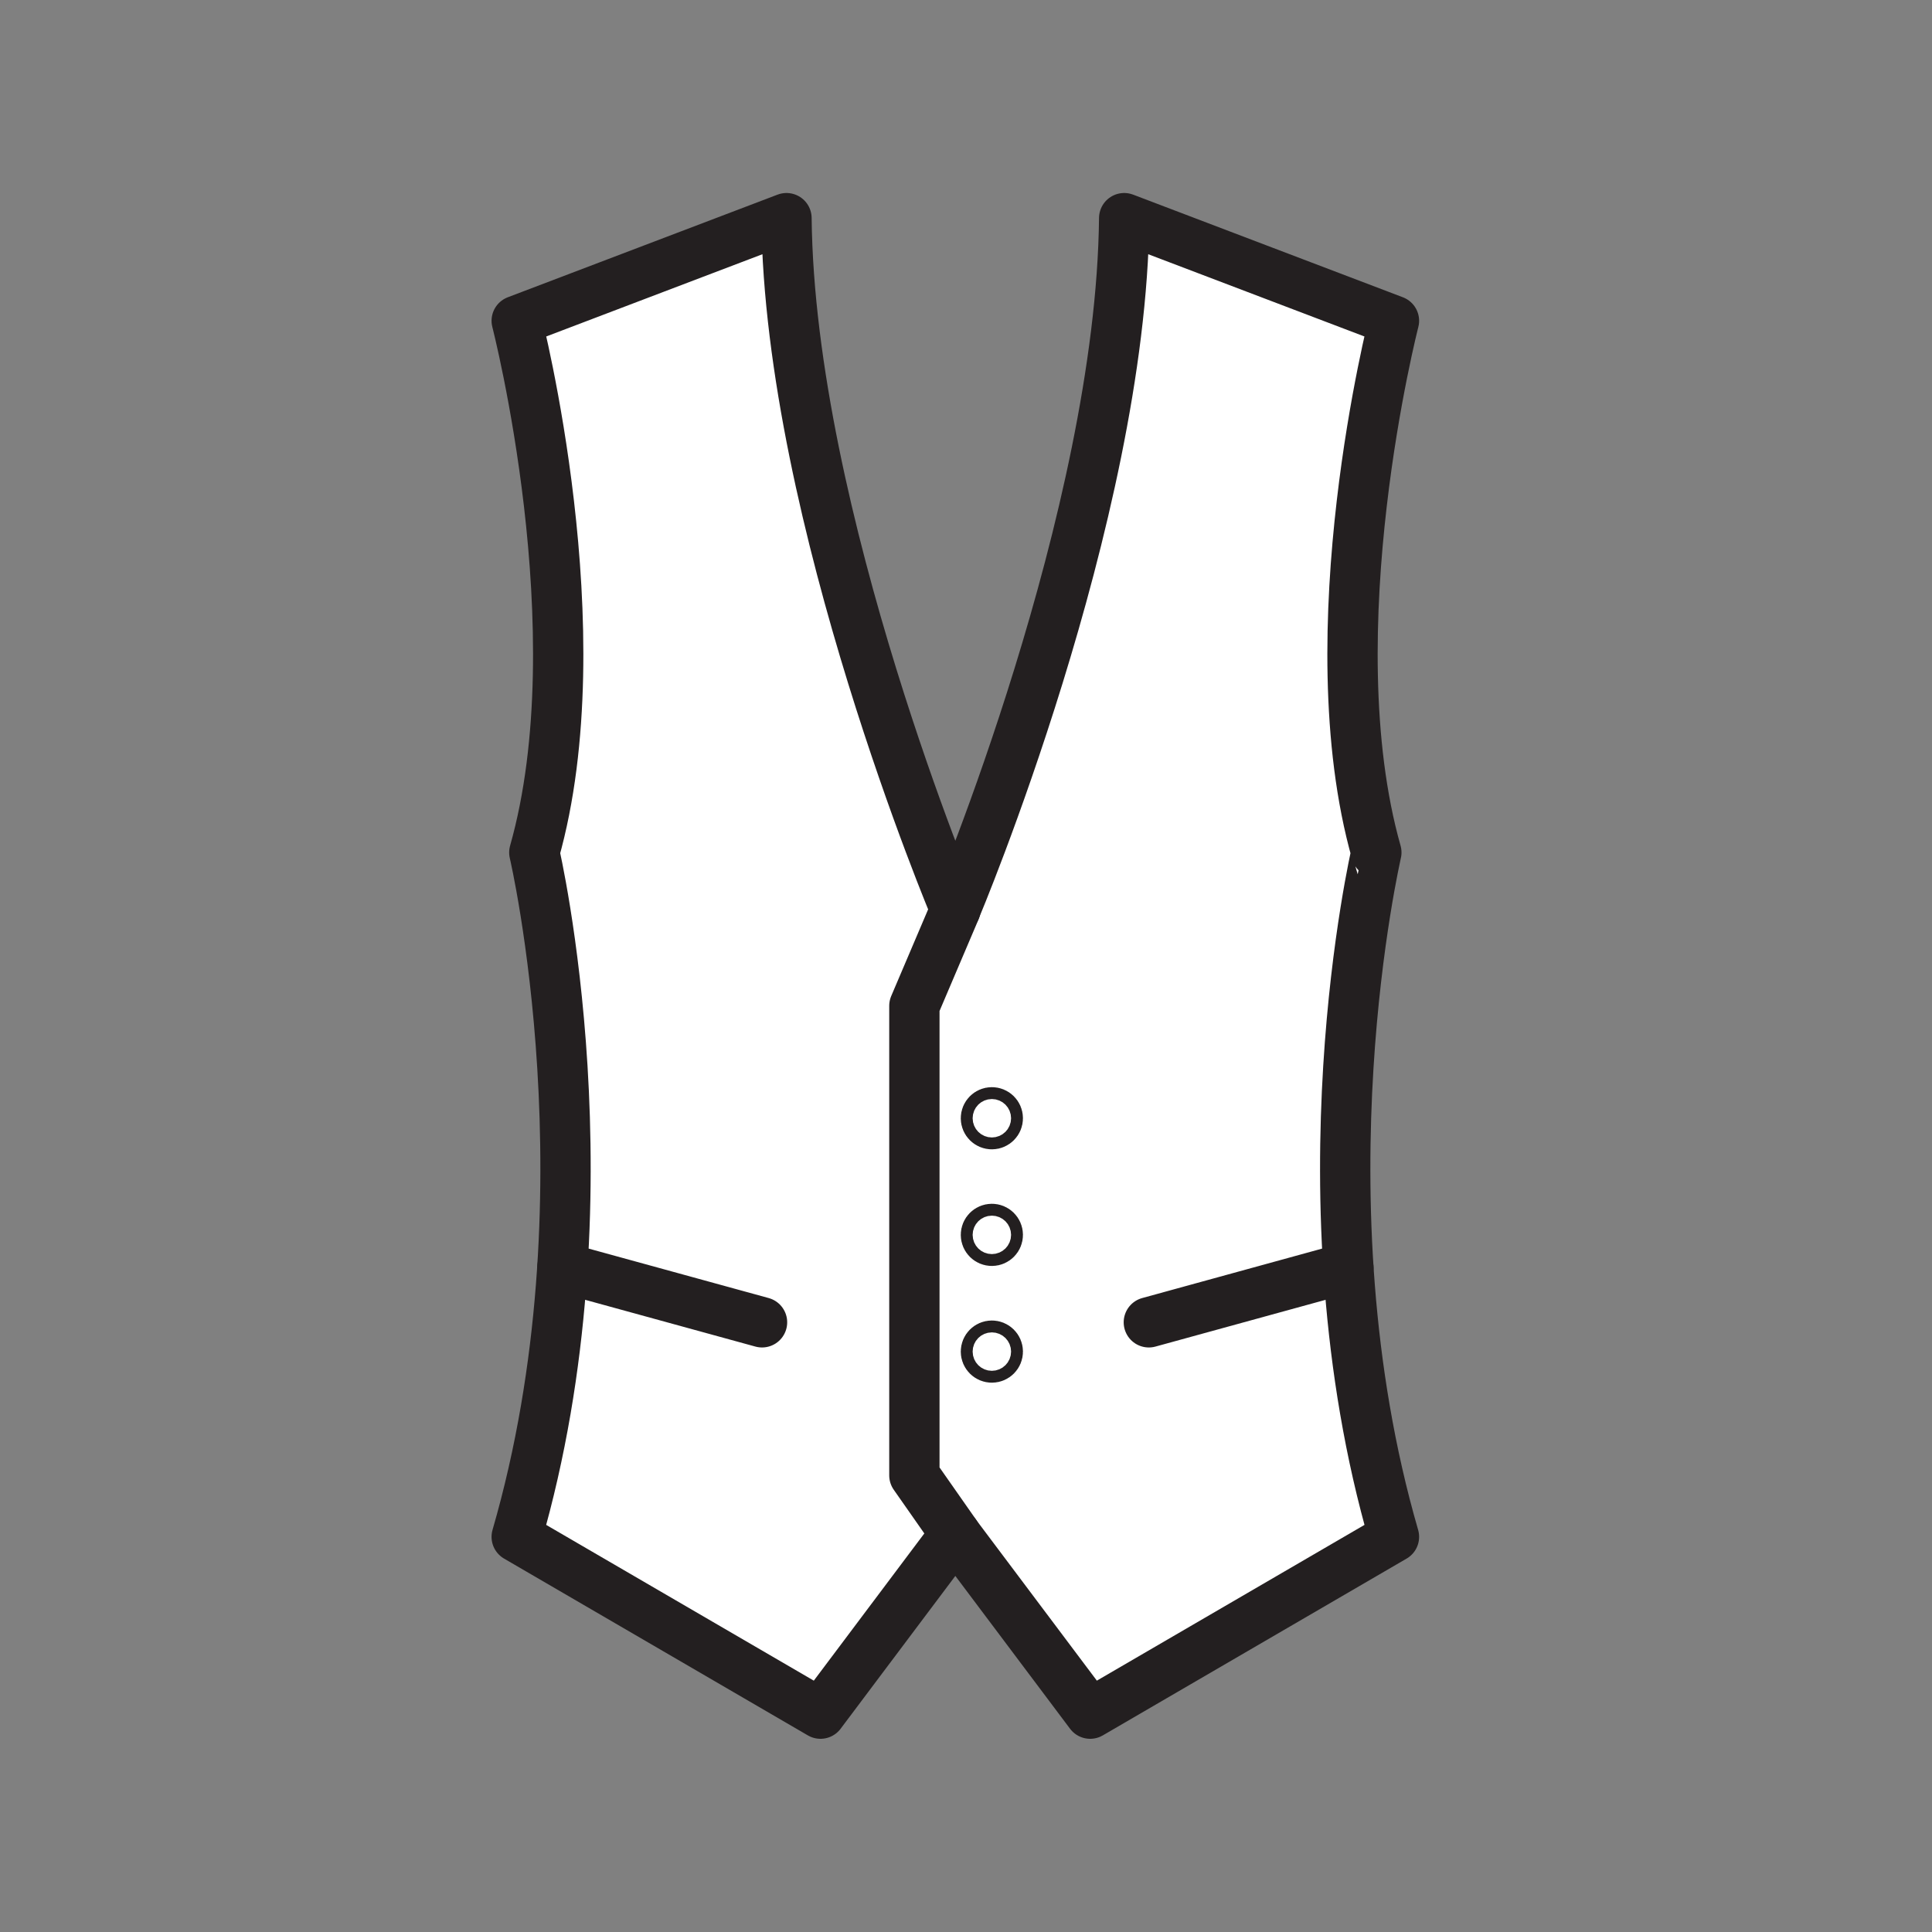 <svg xmlns="http://www.w3.org/2000/svg" viewBox="0 0 1920 1920">
    <rect x="0" y="0" width="1920" height="1920" fill="#808080" stroke="none"/>
    <style>
        .st0{fill:#fff}.st1{fill:none;stroke:#231f20;stroke-width:50;stroke-linecap:round;stroke-linejoin:round;stroke-miterlimit:10}
    </style>
    <path class="st0" d="M1340 1259.6c5.5 85.1 18.9 176.6 45.3 267.8l-301.9 175.7-134-178.6-134 178.6-301.9-175.7c26.4-91.2 39.8-182.7 45.3-267.8 14.9-229.7-27.9-412.3-27.9-412.3 62.1-219.5-17.5-528.4-17.5-528.4l268.1-102c3.1 296.6 167.8 686.9 167.8 686.9s164.7-390.2 167.8-686.9l268.1 102s-79.6 308.9-17.5 528.4c.2 0-42.6 182.5-27.7 412.3z" id="Layer_4"/>
    <g id="STROKES">
        <path class="st1" d="M1340 1259.6l-198.3 54.5"/>
        <path class="st1" d="M1385.3 1527.3L1083.4 1703l-134-178.5-134 178.5-301.9-175.7C611.3 1190 531 847.2 531 847.2c62.2-219.5-17.5-528.4-17.5-528.4l268.1-102c3.1 296.6 167.8 686.9 167.8 686.9s164.7-390.2 167.8-686.9l268.1 102s-79.6 308.9-17.5 528.4c.1.1-80.2 342.9 17.5 680.1z"/>
        <path class="st1" d="M757.3 1314.1l-198.4-54.5"/>
        <path class="st1" d="M949.5 903.8l-40.8 95.8v466.6l40.8 58.3"/>
        <circle class="st1" cx="985.7" cy="1111.3" r="5.9"/>
        <circle class="st1" cx="985.7" cy="1227.2" r="5.9"/>
        <circle class="st1" cx="985.7" cy="1343.2" r="5.9"/>
    </g>
</svg>

